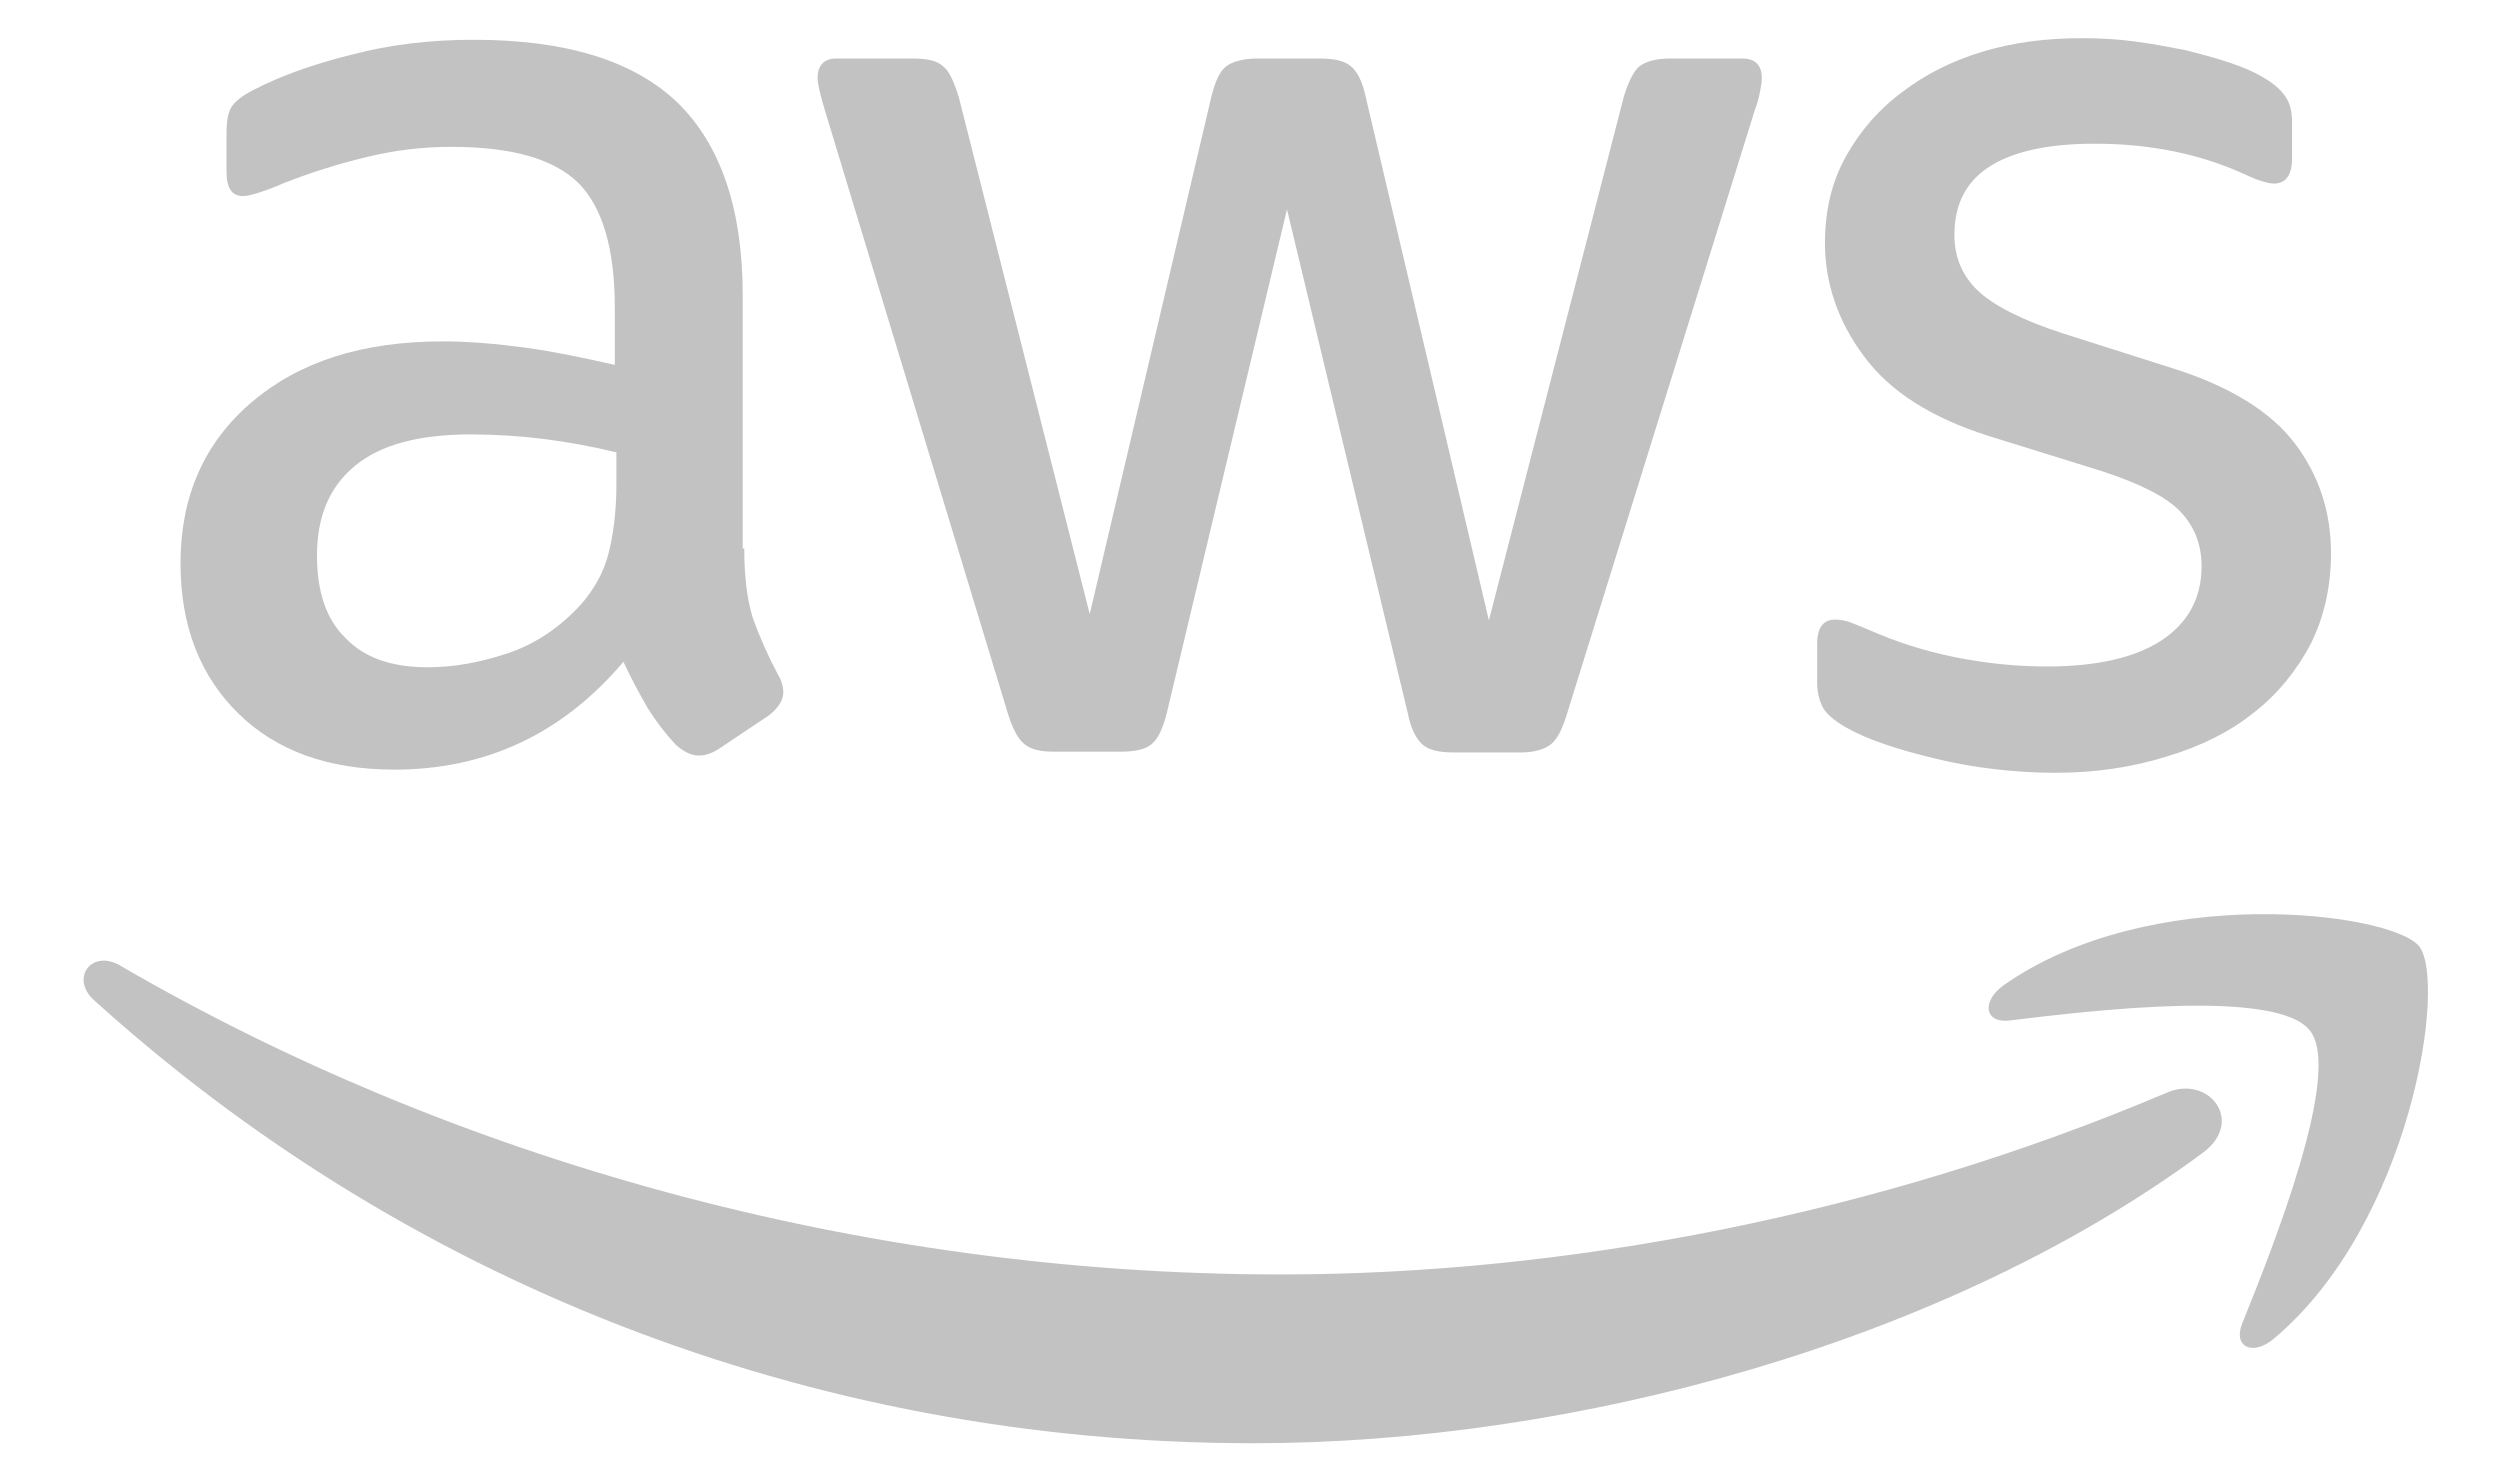 <svg width="54" height="32" viewBox="0 0 54 32" fill="none" xmlns="http://www.w3.org/2000/svg">
<g clip-path="url(#clip0_868_2)">
<path d="M43.411 22.042C45.213 21.823 49.188 21.35 49.895 22.262C50.603 23.156 49.104 26.921 48.43 28.591C48.228 29.098 48.666 29.3 49.12 28.912C52.085 26.414 52.859 21.198 52.253 20.439C51.647 19.696 46.443 19.055 43.276 21.283C42.788 21.637 42.872 22.11 43.411 22.042Z" fill="#C2C2C2"/>
<path d="M27.074 31.174C33.996 31.174 42.047 28.996 47.588 24.895C48.497 24.219 47.706 23.19 46.779 23.612C40.565 26.245 33.811 27.528 27.664 27.528C18.552 27.528 9.744 25.013 2.603 20.861C1.979 20.489 1.508 21.131 2.03 21.603C8.632 27.578 17.373 31.174 27.074 31.174Z" fill="#C2C2C2"/>
<path d="M16.076 11.847C16.076 12.472 16.144 12.978 16.261 13.349C16.411 13.767 16.591 14.173 16.801 14.565C16.885 14.7 16.919 14.835 16.919 14.953C16.919 15.122 16.817 15.291 16.598 15.46L15.537 16.169C15.386 16.27 15.234 16.32 15.1 16.32C14.931 16.32 14.763 16.236 14.594 16.084C14.367 15.839 14.164 15.574 13.988 15.291C13.8 14.966 13.625 14.634 13.466 14.295C12.152 15.848 10.501 16.624 8.514 16.624C7.099 16.624 5.971 16.219 5.146 15.409C4.321 14.599 3.899 13.518 3.899 12.168C3.899 10.733 4.404 9.568 5.432 8.691C6.459 7.813 7.824 7.374 9.559 7.374C10.131 7.374 10.72 7.425 11.344 7.509C11.967 7.594 12.607 7.729 13.28 7.881V6.648C13.28 5.366 13.011 4.471 12.489 3.948C11.95 3.424 11.04 3.172 9.744 3.172C9.154 3.172 8.548 3.239 7.925 3.391C7.305 3.539 6.698 3.73 6.106 3.965C5.914 4.051 5.717 4.124 5.516 4.184C5.398 4.218 5.314 4.235 5.247 4.235C5.011 4.235 4.893 4.066 4.893 3.712V2.884C4.893 2.614 4.927 2.412 5.011 2.294C5.095 2.176 5.247 2.057 5.482 1.939C6.072 1.635 6.779 1.382 7.604 1.179C8.43 0.96 9.306 0.859 10.232 0.859C12.236 0.859 13.701 1.315 14.645 2.226C15.571 3.137 16.043 4.522 16.043 6.378V11.847H16.076ZM9.238 14.413C9.794 14.413 10.367 14.312 10.973 14.109C11.579 13.906 12.118 13.535 12.573 13.029C12.843 12.708 13.045 12.354 13.146 11.949C13.247 11.543 13.314 11.054 13.314 10.48V9.771C12.803 9.647 12.286 9.551 11.765 9.484C11.24 9.418 10.711 9.384 10.182 9.383C9.053 9.383 8.228 9.602 7.672 10.058C7.116 10.514 6.847 11.155 6.847 11.999C6.847 12.792 7.049 13.383 7.47 13.788C7.874 14.21 8.464 14.413 9.238 14.413H9.238ZM22.762 16.236C22.459 16.236 22.257 16.185 22.122 16.067C21.988 15.966 21.87 15.729 21.769 15.409L17.811 2.361C17.71 2.023 17.66 1.804 17.66 1.686C17.66 1.416 17.794 1.264 18.064 1.264H19.714C20.034 1.264 20.253 1.315 20.371 1.433C20.506 1.534 20.607 1.771 20.708 2.091L23.538 13.265L26.165 2.091C26.249 1.753 26.35 1.534 26.485 1.433C26.619 1.331 26.855 1.264 27.159 1.264H28.506C28.826 1.264 29.045 1.315 29.18 1.433C29.314 1.534 29.432 1.771 29.499 2.091L32.16 13.4L35.074 2.091C35.175 1.753 35.293 1.534 35.411 1.433C35.546 1.331 35.764 1.264 36.068 1.264H37.634C37.904 1.264 38.055 1.399 38.055 1.686C38.055 1.77 38.038 1.855 38.021 1.956C37.995 2.1 37.956 2.241 37.904 2.378L33.845 15.426C33.743 15.764 33.626 15.983 33.491 16.084C33.356 16.186 33.137 16.253 32.851 16.253H31.403C31.082 16.253 30.863 16.202 30.729 16.084C30.594 15.966 30.476 15.747 30.409 15.409L27.799 4.522L25.205 15.392C25.12 15.73 25.019 15.949 24.884 16.067C24.75 16.186 24.514 16.236 24.211 16.236H22.762V16.236ZM44.405 16.692C43.529 16.692 42.653 16.59 41.811 16.388C40.969 16.185 40.312 15.966 39.874 15.712C39.605 15.561 39.419 15.392 39.352 15.24C39.286 15.091 39.252 14.93 39.251 14.767V13.906C39.251 13.552 39.386 13.383 39.638 13.383C39.739 13.383 39.84 13.4 39.941 13.434C40.042 13.468 40.194 13.535 40.363 13.603C40.957 13.865 41.578 14.063 42.215 14.193C42.889 14.328 43.546 14.396 44.219 14.396C45.281 14.396 46.106 14.21 46.678 13.839C47.251 13.467 47.554 12.928 47.554 12.235C47.554 11.763 47.403 11.375 47.099 11.054C46.796 10.733 46.224 10.446 45.398 10.176L42.956 9.417C41.727 9.028 40.817 8.455 40.262 7.695C39.706 6.952 39.419 6.125 39.419 5.248C39.419 4.539 39.571 3.914 39.874 3.374C40.177 2.834 40.581 2.361 41.087 1.99C41.592 1.602 42.164 1.315 42.838 1.112C43.512 0.91 44.219 0.825 44.96 0.825C45.331 0.825 45.718 0.842 46.089 0.893C46.476 0.943 46.83 1.011 47.184 1.078C47.52 1.163 47.84 1.247 48.144 1.348C48.447 1.45 48.683 1.551 48.851 1.652C49.087 1.787 49.255 1.922 49.356 2.074C49.457 2.209 49.508 2.395 49.508 2.631V3.425C49.508 3.779 49.373 3.965 49.12 3.965C48.986 3.965 48.767 3.898 48.48 3.762C47.52 3.324 46.442 3.104 45.247 3.104C44.287 3.104 43.529 3.256 43.007 3.577C42.485 3.898 42.215 4.387 42.215 5.079C42.215 5.552 42.384 5.956 42.721 6.277C43.057 6.598 43.68 6.919 44.573 7.206L46.965 7.966C48.177 8.354 49.053 8.894 49.575 9.586C50.097 10.278 50.35 11.071 50.35 11.949C50.35 12.675 50.199 13.333 49.912 13.907C49.609 14.481 49.205 14.987 48.683 15.392C48.16 15.814 47.537 16.118 46.813 16.337C46.055 16.574 45.264 16.692 44.405 16.692V16.692Z" fill="#C2C2C2"/>
</g>
<defs>
<clipPath id="clip0_868_2">
<rect width="52.8" height="32" fill="white" transform="translate(0.603 -0)"/>
</clipPath>
</defs>
</svg>
